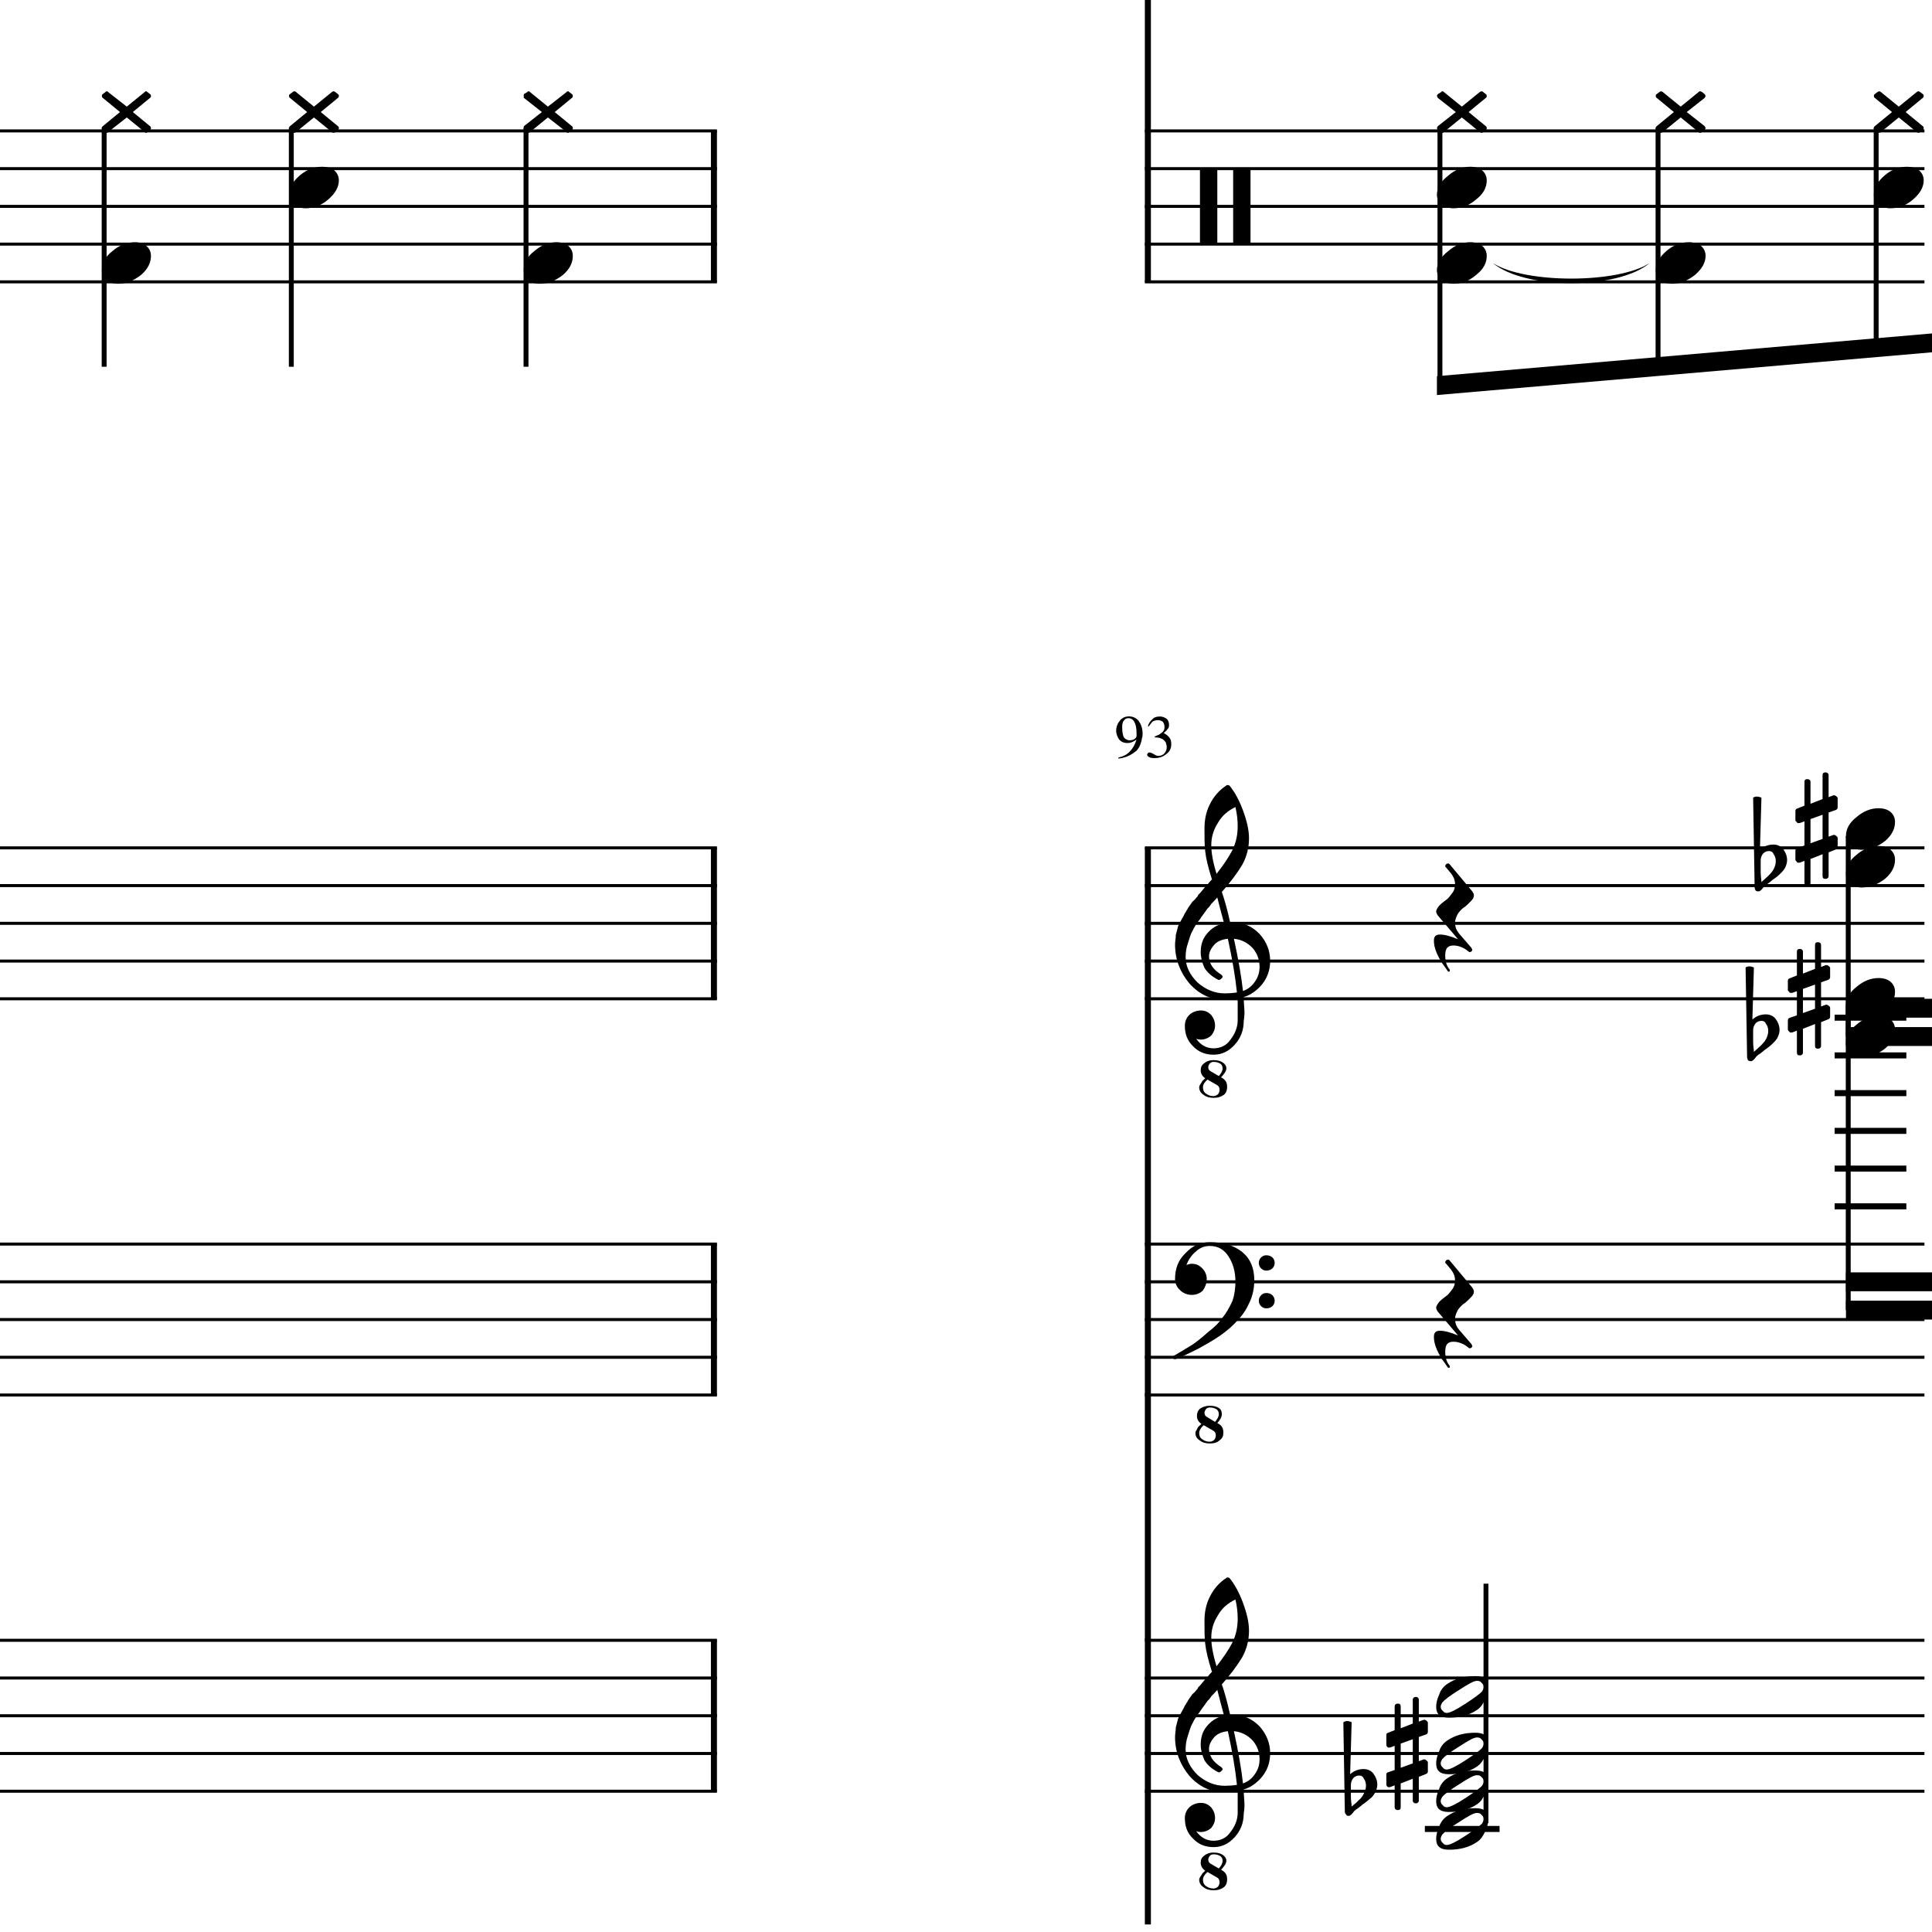 <?xml version="1.0" encoding="UTF-8" standalone="yes"?>
<svg width="256.0px" height="256.0px" xmlns="http://www.w3.org/2000/svg" xmlns:xlink="http://www.w3.org/1999/xlink" version="1.2" baseProfile="tiny">
<path d="M72.6,14.128 L75.1,12.175 C75.1,12.122 75.2,12.096 75.2,12.096 C75.3,12.096 75.4,12.122 75.4,12.175 L75.8,12.487 C75.9,12.55 75.9,12.628 75.9,12.721 C75.9,12.784 75.9,12.862 75.8,12.956 L73.5,14.846 L75.8,16.737 C75.9,16.81 75.9,16.891 75.9,16.979 C75.9,17.068 75.9,17.143 75.8,17.206 L75.4,17.518 C75.4,17.57 75.3,17.596 75.2,17.596 C75.2,17.596 75.1,17.57 75.1,17.518 L72.6,15.565 L70.2,17.518 C70.2,17.57 70.1,17.596 70.1,17.596 C70.0,17.596 69.9,17.57 69.9,17.518 L69.4,17.206 C69.4,17.143 69.4,17.065 69.4,16.971 C69.4,16.909 69.4,16.831 69.4,16.737 L71.8,14.846 L69.4,12.956 C69.4,12.883 69.4,12.802 69.4,12.714 C69.4,12.625 69.4,12.55 69.4,12.487 L69.9,12.175 C69.9,12.122 70.0,12.096 70.1,12.096 C70.1,12.096 70.2,12.122 70.2,12.175 L72.6,14.128" />
<path d="M73.7,32.096 C74.4,32.096 74.9,32.258 75.3,32.581 C75.7,32.935 75.9,33.378 75.9,33.909 C75.9,34.805 75.5,35.643 74.6,36.425 C73.6,37.206 72.6,37.596 71.5,37.596 C70.9,37.596 70.4,37.435 70.0,37.112 C69.6,36.758 69.4,36.315 69.4,35.784 C69.4,34.888 69.8,34.05 70.8,33.268 C71.7,32.487 72.7,32.096 73.7,32.096" />
<path d="M41.6,14.128 L44.0,12.175 C44.1,12.122 44.1,12.096 44.2,12.096 C44.3,12.096 44.3,12.122 44.4,12.175 L44.8,12.487 C44.9,12.55 44.9,12.628 44.9,12.721 C44.9,12.784 44.9,12.862 44.8,12.956 L42.5,14.846 L44.8,16.737 C44.9,16.81 44.9,16.891 44.9,16.979 C44.9,17.068 44.9,17.143 44.8,17.206 L44.4,17.518 C44.3,17.57 44.3,17.596 44.2,17.596 C44.1,17.596 44.1,17.57 44.0,17.518 L41.6,15.565 L39.2,17.518 C39.1,17.57 39.1,17.596 39.0,17.596 C38.9,17.596 38.9,17.57 38.8,17.518 L38.4,17.206 C38.3,17.143 38.3,17.065 38.3,16.971 C38.3,16.909 38.3,16.831 38.4,16.737 L40.7,14.846 L38.4,12.956 C38.3,12.883 38.3,12.802 38.3,12.714 C38.3,12.625 38.3,12.55 38.4,12.487 L38.8,12.175 C38.9,12.122 38.9,12.096 39.0,12.096 C39.1,12.096 39.1,12.122 39.2,12.175 L41.6,14.128" />
<path d="M42.7,22.096 C43.3,22.096 43.9,22.258 44.3,22.581 C44.7,22.935 44.9,23.378 44.9,23.909 C44.9,24.805 44.4,25.643 43.5,26.425 C42.6,27.206 41.6,27.596 40.5,27.596 C39.9,27.596 39.3,27.435 38.9,27.112 C38.5,26.758 38.3,26.315 38.3,25.784 C38.3,24.888 38.8,24.05 39.7,23.268 C40.6,22.487 41.6,22.096 42.7,22.096" />
<path d="M16.8,14.128 L19.2,12.175 C19.2,12.122 19.3,12.096 19.3,12.096 C19.4,12.096 19.5,12.122 19.5,12.175 L19.9,12.487 C20.0,12.55 20.0,12.628 20.0,12.721 C20.0,12.784 20.0,12.862 19.9,12.956 L17.6,14.846 L19.9,16.737 C20.0,16.81 20.0,16.891 20.0,16.979 C20.0,17.068 20.0,17.143 19.9,17.206 L19.5,17.518 C19.5,17.57 19.4,17.596 19.3,17.596 C19.3,17.596 19.2,17.57 19.2,17.518 L16.8,15.565 L14.3,17.518 C14.3,17.57 14.2,17.596 14.2,17.596 C14.1,17.596 14.0,17.57 14.0,17.518 L13.6,17.206 C13.5,17.143 13.5,17.065 13.5,16.971 C13.5,16.909 13.5,16.831 13.6,16.737 L15.9,14.846 L13.6,12.956 C13.5,12.883 13.5,12.802 13.5,12.714 C13.5,12.625 13.5,12.55 13.6,12.487 L14.0,12.175 C14.0,12.122 14.1,12.096 14.2,12.096 C14.2,12.096 14.3,12.122 14.3,12.175 L16.8,14.128" />
<path d="M17.9,32.096 C18.5,32.096 19.0,32.258 19.4,32.581 C19.8,32.935 20.0,33.378 20.0,33.909 C20.0,34.805 19.6,35.643 18.7,36.425 C17.7,37.206 16.7,37.596 15.7,37.596 C15.0,37.596 14.5,37.435 14.1,37.112 C13.7,36.758 13.5,36.315 13.5,35.784 C13.5,34.888 13.9,34.05 14.9,33.268 C15.8,32.487 16.8,32.096 17.9,32.096" />
<path d="M148.2,100.518 L148.2,100.362 C148.8,100.258 149.3,100.0 149.7,99.589 C150.1,99.177 150.4,98.643 150.6,97.987 C150.2,98.3 149.8,98.456 149.4,98.456 C148.9,98.456 148.6,98.305 148.3,98.003 C148.1,97.701 147.9,97.31 147.9,96.831 C147.9,96.289 148.1,95.836 148.4,95.471 C148.7,95.107 149.1,94.925 149.6,94.925 C150.1,94.925 150.6,95.136 150.9,95.557 C151.2,95.979 151.4,96.524 151.4,97.19 C151.4,97.409 151.4,97.63 151.3,97.854 C151.3,98.078 151.2,98.344 151.1,98.651 C151.0,98.958 150.8,99.232 150.6,99.471 C150.3,99.711 150.0,99.93 149.6,100.128 C149.2,100.326 148.7,100.456 148.2,100.518 M149.7,98.096 C149.8,98.096 149.9,98.083 150.0,98.057 C150.1,98.031 150.3,97.969 150.4,97.87 C150.5,97.771 150.6,97.649 150.6,97.503 L150.6,97.19 C150.6,95.836 150.2,95.159 149.5,95.159 C149.4,95.159 149.2,95.203 149.1,95.292 C149.0,95.38 148.9,95.497 148.8,95.643 C148.8,95.789 148.7,95.935 148.7,96.081 C148.7,96.227 148.7,96.383 148.7,96.55 C148.7,97.029 148.8,97.406 148.9,97.682 C149.1,97.958 149.4,98.096 149.7,98.096 M152.3,99.706 C152.5,99.706 152.6,99.781 152.9,99.932 C153.1,100.083 153.3,100.159 153.5,100.159 C153.8,100.159 154.1,100.044 154.3,99.815 C154.5,99.586 154.6,99.305 154.6,98.971 C154.6,98.763 154.5,98.581 154.5,98.425 C154.4,98.268 154.3,98.146 154.2,98.057 C154.1,97.969 154.0,97.896 153.8,97.839 C153.7,97.781 153.5,97.745 153.4,97.729 C153.3,97.714 153.1,97.706 153.0,97.706 L153.0,97.596 C153.1,97.534 153.3,97.474 153.4,97.417 C153.6,97.359 153.7,97.279 153.8,97.175 C154.0,97.07 154.1,96.943 154.2,96.792 C154.3,96.641 154.3,96.471 154.3,96.284 C154.3,96.024 154.2,95.815 154.1,95.659 C153.9,95.503 153.7,95.425 153.4,95.425 C153.2,95.425 152.9,95.492 152.7,95.628 C152.6,95.763 152.4,95.977 152.2,96.268 L152.1,96.237 C152.2,95.862 152.4,95.552 152.7,95.307 C152.9,95.063 153.2,94.94 153.7,94.94 C154.0,94.94 154.3,95.042 154.6,95.245 C154.8,95.448 154.9,95.711 154.9,96.034 C154.9,96.253 154.9,96.445 154.7,96.612 C154.6,96.779 154.4,96.956 154.2,97.143 C154.5,97.279 154.7,97.453 154.9,97.667 C155.1,97.88 155.2,98.19 155.2,98.596 C155.2,99.159 155.0,99.609 154.5,99.948 C154.1,100.287 153.6,100.456 152.9,100.456 C152.7,100.456 152.4,100.414 152.3,100.331 C152.1,100.247 152.0,100.133 152.0,99.987 C152.0,99.904 152.1,99.836 152.1,99.784 C152.2,99.732 152.2,99.706 152.3,99.706" />
<path d="M197.8,34.846 C202.0,37.604 214.4,37.604 218.6,34.846 C214.4,38.404 202.0,38.404 197.8,34.846" />
<path d="M241.3,138.581 C241.3,138.831 241.1,138.956 240.9,138.956 C240.6,138.956 240.5,138.831 240.5,138.581 L240.5,135.69 L238.9,136.315 L238.9,139.471 C238.9,139.721 238.7,139.846 238.5,139.846 C238.2,139.846 238.1,139.721 238.1,139.471 L238.1,136.565 L237.5,136.8 C237.5,136.81 237.4,136.815 237.3,136.815 C237.2,136.815 237.1,136.776 237.1,136.698 C237.0,136.62 236.9,136.529 236.9,136.425 L236.9,135.221 C236.9,135.024 237.0,134.899 237.2,134.846 L238.1,134.534 L238.1,131.331 L237.5,131.55 C237.5,131.56 237.4,131.565 237.3,131.565 C237.2,131.565 237.1,131.526 237.1,131.448 C237.0,131.37 236.9,131.279 236.9,131.175 L236.9,129.956 C236.9,129.779 237.0,129.664 237.2,129.612 L238.1,129.253 L238.1,126.112 C238.1,125.862 238.2,125.737 238.5,125.737 C238.7,125.737 238.9,125.862 238.9,126.112 L238.9,129.003 L240.5,128.378 L240.5,125.221 C240.5,124.971 240.6,124.846 240.9,124.846 C241.1,124.846 241.3,124.971 241.3,125.221 L241.3,128.128 L241.9,127.893 C241.9,127.883 242.0,127.878 242.0,127.878 C242.1,127.878 242.2,127.914 242.3,127.987 C242.4,128.07 242.5,128.164 242.5,128.268 L242.5,129.471 C242.5,129.659 242.4,129.784 242.2,129.846 L241.3,130.159 L241.3,133.362 L241.9,133.143 C241.9,133.133 242.0,133.128 242.0,133.128 C242.1,133.128 242.2,133.169 242.3,133.253 C242.4,133.326 242.5,133.414 242.5,133.518 L242.5,134.737 C242.5,134.904 242.4,135.018 242.2,135.081 L241.3,135.44 L241.3,138.581 M240.5,130.456 L238.9,131.034 L238.9,134.237 L240.5,133.659 L240.5,130.456" />
<path d="M232.3,136.518 L232.3,138.065 C232.3,138.617 232.4,139.055 232.4,139.378 C232.8,139.013 233.1,138.742 233.3,138.565 C233.5,138.357 233.8,138.068 234.0,137.698 C234.2,137.328 234.3,136.961 234.3,136.596 C234.3,136.232 234.2,135.919 234.0,135.659 C233.9,135.399 233.7,135.268 233.4,135.268 C233.1,135.268 232.8,135.388 232.6,135.628 C232.4,135.888 232.3,136.185 232.3,136.518 M231.5,140.096 L231.3,128.206 C231.4,128.102 231.6,128.05 231.8,128.05 C232.0,128.05 232.2,128.102 232.4,128.206 L232.2,135.096 C232.7,134.638 233.3,134.409 234.0,134.409 C234.5,134.409 235.0,134.617 235.3,135.034 C235.6,135.451 235.8,135.93 235.8,136.471 C235.8,136.805 235.7,137.164 235.5,137.55 C235.3,137.893 235.0,138.164 234.8,138.362 C234.7,138.466 234.4,138.727 233.8,139.143 C233.7,139.258 233.5,139.393 233.3,139.55 C233.1,139.706 232.9,139.805 232.9,139.846 C232.8,139.899 232.7,140.003 232.6,140.159 C232.5,140.294 232.4,140.404 232.3,140.487 C232.2,140.57 232.1,140.612 232.0,140.612 C231.8,140.612 231.7,140.565 231.6,140.471 C231.6,140.378 231.5,140.253 231.5,140.096" />
<path d="M242.3,116.081 C242.3,116.331 242.1,116.456 241.9,116.456 C241.6,116.456 241.5,116.331 241.5,116.081 L241.5,113.19 L239.9,113.815 L239.9,116.971 C239.9,117.221 239.7,117.346 239.5,117.346 C239.2,117.346 239.1,117.221 239.1,116.971 L239.1,114.065 L238.5,114.3 C238.5,114.31 238.4,114.315 238.3,114.315 C238.2,114.315 238.1,114.276 238.1,114.198 C238.0,114.12 237.9,114.029 237.9,113.925 L237.9,112.721 C237.9,112.524 238.0,112.399 238.2,112.346 L239.1,112.034 L239.1,108.831 L238.5,109.05 C238.5,109.06 238.4,109.065 238.3,109.065 C238.2,109.065 238.1,109.026 238.1,108.948 C238.0,108.87 237.9,108.779 237.9,108.675 L237.9,107.456 C237.9,107.279 238.0,107.164 238.2,107.112 L239.1,106.753 L239.1,103.612 C239.1,103.362 239.2,103.237 239.5,103.237 C239.7,103.237 239.9,103.362 239.9,103.612 L239.9,106.503 L241.5,105.878 L241.5,102.721 C241.5,102.471 241.6,102.346 241.9,102.346 C242.1,102.346 242.3,102.471 242.3,102.721 L242.3,105.628 L242.9,105.393 C242.9,105.383 243.0,105.378 243.0,105.378 C243.1,105.378 243.2,105.414 243.3,105.487 C243.4,105.57 243.5,105.664 243.5,105.768 L243.5,106.971 C243.5,107.159 243.4,107.284 243.2,107.346 L242.3,107.659 L242.3,110.862 L242.9,110.643 C242.9,110.633 243.0,110.628 243.0,110.628 C243.1,110.628 243.2,110.669 243.3,110.753 C243.4,110.826 243.5,110.914 243.5,111.018 L243.5,112.237 C243.5,112.404 243.4,112.518 243.2,112.581 L242.3,112.94 L242.3,116.081 M241.5,107.956 L239.9,108.534 L239.9,111.737 L241.5,111.159 L241.5,107.956" />
<path d="M233.3,114.018 L233.3,115.565 C233.3,116.117 233.4,116.555 233.4,116.878 C233.8,116.513 234.1,116.242 234.3,116.065 C234.5,115.857 234.8,115.568 235.0,115.198 C235.2,114.828 235.3,114.461 235.3,114.096 C235.3,113.732 235.2,113.419 235.0,113.159 C234.9,112.899 234.7,112.768 234.4,112.768 C234.1,112.768 233.8,112.888 233.6,113.128 C233.4,113.388 233.3,113.685 233.3,114.018 M232.5,117.596 L232.3,105.706 C232.4,105.602 232.6,105.55 232.8,105.55 C233.0,105.55 233.2,105.602 233.4,105.706 L233.2,112.596 C233.7,112.138 234.3,111.909 235.0,111.909 C235.5,111.909 236.0,112.117 236.3,112.534 C236.6,112.951 236.8,113.43 236.8,113.971 C236.8,114.305 236.7,114.664 236.5,115.05 C236.3,115.393 236.0,115.664 235.8,115.862 C235.7,115.966 235.4,116.227 234.8,116.643 C234.7,116.758 234.5,116.893 234.3,117.05 C234.1,117.206 233.9,117.305 233.9,117.346 C233.8,117.399 233.7,117.503 233.6,117.659 C233.5,117.794 233.4,117.904 233.3,117.987 C233.2,118.07 233.1,118.112 233.0,118.112 C232.8,118.112 232.7,118.065 232.6,117.971 C232.6,117.878 232.5,117.753 232.5,117.596" />
<path d="M188.0,238.581 C188.0,238.831 187.8,238.956 187.6,238.956 C187.4,238.956 187.2,238.831 187.2,238.581 L187.2,235.69 L185.6,236.315 L185.6,239.471 C185.6,239.721 185.5,239.846 185.2,239.846 C185.0,239.846 184.8,239.721 184.8,239.471 L184.8,236.565 L184.2,236.8 C184.2,236.81 184.1,236.815 184.0,236.815 C183.9,236.815 183.9,236.776 183.8,236.698 C183.7,236.62 183.7,236.529 183.7,236.425 L183.7,235.221 C183.7,235.024 183.7,234.899 183.9,234.846 L184.8,234.534 L184.8,231.331 L184.2,231.55 C184.2,231.56 184.1,231.565 184.0,231.565 C183.9,231.565 183.9,231.526 183.8,231.448 C183.7,231.37 183.7,231.279 183.7,231.175 L183.7,229.956 C183.7,229.779 183.7,229.664 183.9,229.612 L184.8,229.253 L184.8,226.112 C184.8,225.862 185.0,225.737 185.2,225.737 C185.5,225.737 185.6,225.862 185.6,226.112 L185.6,229.003 L187.2,228.378 L187.2,225.221 C187.2,224.971 187.4,224.846 187.6,224.846 C187.8,224.846 188.0,224.971 188.0,225.221 L188.0,228.128 L188.6,227.893 C188.6,227.883 188.7,227.878 188.8,227.878 C188.8,227.878 188.9,227.914 189.0,227.987 C189.1,228.07 189.2,228.164 189.2,228.268 L189.2,229.471 C189.2,229.659 189.1,229.784 188.9,229.846 L188.0,230.159 L188.0,233.362 L188.6,233.143 C188.6,233.133 188.7,233.128 188.8,233.128 C188.8,233.128 188.9,233.169 189.0,233.253 C189.1,233.326 189.2,233.414 189.2,233.518 L189.2,234.737 C189.2,234.904 189.1,235.018 188.9,235.081 L188.0,235.44 L188.0,238.581 M187.2,230.456 L185.6,231.034 L185.6,234.237 L187.2,233.659 L187.2,230.456" />
<path d="M179.0,236.518 L179.0,238.065 C179.0,238.617 179.1,239.055 179.1,239.378 C179.5,239.013 179.9,238.742 180.0,238.565 C180.3,238.357 180.5,238.068 180.7,237.698 C180.9,237.328 181.0,236.961 181.0,236.596 C181.0,236.232 180.9,235.919 180.7,235.659 C180.6,235.399 180.4,235.268 180.1,235.268 C179.8,235.268 179.5,235.388 179.3,235.628 C179.1,235.888 179.0,236.185 179.0,236.518 M178.2,240.096 L178.0,228.206 C178.2,228.102 178.3,228.05 178.5,228.05 C178.7,228.05 178.9,228.102 179.1,228.206 L178.9,235.096 C179.4,234.638 180.0,234.409 180.7,234.409 C181.2,234.409 181.7,234.617 182.0,235.034 C182.3,235.451 182.5,235.93 182.5,236.471 C182.5,236.805 182.4,237.164 182.2,237.55 C182.0,237.893 181.8,238.164 181.5,238.362 C181.4,238.466 181.1,238.727 180.5,239.143 C180.4,239.258 180.2,239.393 180.0,239.55 C179.8,239.706 179.6,239.805 179.6,239.846 C179.5,239.899 179.4,240.003 179.3,240.159 C179.2,240.294 179.1,240.404 179.0,240.487 C178.9,240.57 178.8,240.612 178.7,240.612 C178.5,240.612 178.4,240.565 178.4,240.471 C178.3,240.378 178.2,240.253 178.2,240.096" />
<path d="M248.9,129.596 C249.6,129.596 250.1,129.758 250.5,130.081 C250.9,130.435 251.1,130.878 251.1,131.409 C251.1,132.305 250.7,133.143 249.8,133.925 C248.8,134.706 247.8,135.096 246.7,135.096 C246.1,135.096 245.6,134.935 245.2,134.612 C244.8,134.258 244.6,133.815 244.6,133.284 C244.6,132.388 245.0,131.55 246.0,130.768 C246.9,129.987 247.9,129.596 248.9,129.596" />
<path d="M248.9,134.596 C249.6,134.596 250.1,134.758 250.5,135.081 C250.9,135.435 251.1,135.878 251.1,136.409 C251.1,137.305 250.7,138.143 249.8,138.925 C248.8,139.706 247.8,140.096 246.7,140.096 C246.1,140.096 245.6,139.935 245.2,139.612 C244.8,139.258 244.6,138.815 244.6,138.284 C244.6,137.388 245.0,136.55 246.0,135.768 C246.9,134.987 247.9,134.596 248.9,134.596" />
<path d="M248.9,107.096 C249.6,107.096 250.1,107.258 250.5,107.581 C250.9,107.935 251.1,108.378 251.1,108.909 C251.1,109.805 250.7,110.643 249.8,111.425 C248.8,112.206 247.8,112.596 246.7,112.596 C246.1,112.596 245.6,112.435 245.2,112.112 C244.8,111.758 244.6,111.315 244.6,110.784 C244.6,109.888 245.0,109.05 246.0,108.268 C246.9,107.487 247.9,107.096 248.9,107.096" />
<path d="M248.9,112.096 C249.6,112.096 250.1,112.258 250.5,112.581 C250.9,112.935 251.1,113.378 251.1,113.909 C251.1,114.805 250.7,115.643 249.8,116.425 C248.8,117.206 247.8,117.596 246.7,117.596 C246.1,117.596 245.6,117.435 245.2,117.112 C244.8,116.758 244.6,116.315 244.6,115.784 C244.6,114.888 245.0,114.05 246.0,113.268 C246.9,112.487 247.9,112.096 248.9,112.096" />
<path d="M196.6,223.534 C196.6,223.315 196.5,223.128 196.3,222.971 C196.2,222.805 196.0,222.721 195.7,222.721 C195.3,222.721 194.6,223.112 193.4,223.893 C192.1,224.685 191.4,225.253 191.1,225.596 C191.0,225.774 190.9,225.961 190.9,226.159 C190.9,226.378 191.0,226.565 191.2,226.721 C191.3,226.888 191.5,226.971 191.7,226.971 C192.1,226.971 192.9,226.581 194.1,225.8 C195.3,225.018 196.1,224.451 196.4,224.096 C196.5,223.93 196.6,223.742 196.6,223.534 M195.5,222.096 C196.7,222.096 197.2,222.576 197.2,223.534 C197.2,224.003 197.1,224.55 196.8,225.175 C196.5,225.789 196.2,226.258 195.7,226.581 C194.7,227.258 193.5,227.596 192.0,227.596 C190.8,227.596 190.3,227.117 190.3,226.159 C190.3,225.732 190.4,225.19 190.7,224.534 C190.9,223.909 191.3,223.435 191.8,223.112 C192.8,222.435 194.0,222.096 195.5,222.096" />
<path d="M196.6,231.034 C196.6,230.815 196.5,230.628 196.3,230.471 C196.2,230.305 196.0,230.221 195.7,230.221 C195.3,230.221 194.6,230.612 193.4,231.393 C192.1,232.185 191.4,232.753 191.1,233.096 C191.0,233.274 190.9,233.461 190.9,233.659 C190.9,233.878 191.0,234.065 191.2,234.221 C191.3,234.388 191.5,234.471 191.7,234.471 C192.1,234.471 192.9,234.081 194.1,233.3 C195.3,232.518 196.1,231.951 196.4,231.596 C196.5,231.43 196.6,231.242 196.6,231.034 M195.5,229.596 C196.7,229.596 197.2,230.076 197.2,231.034 C197.2,231.503 197.1,232.05 196.8,232.675 C196.5,233.289 196.2,233.758 195.7,234.081 C194.7,234.758 193.5,235.096 192.0,235.096 C190.8,235.096 190.3,234.617 190.3,233.659 C190.3,233.232 190.4,232.69 190.7,232.034 C190.9,231.409 191.3,230.935 191.8,230.612 C192.8,229.935 194.0,229.596 195.5,229.596" />
<path d="M196.6,236.034 C196.6,235.815 196.5,235.628 196.3,235.471 C196.2,235.305 196.0,235.221 195.7,235.221 C195.3,235.221 194.6,235.612 193.4,236.393 C192.1,237.185 191.4,237.753 191.1,238.096 C191.0,238.274 190.9,238.461 190.9,238.659 C190.9,238.878 191.0,239.065 191.2,239.221 C191.3,239.388 191.5,239.471 191.7,239.471 C192.1,239.471 192.9,239.081 194.1,238.3 C195.3,237.518 196.1,236.951 196.4,236.596 C196.5,236.43 196.6,236.242 196.6,236.034 M195.5,234.596 C196.7,234.596 197.2,235.076 197.2,236.034 C197.2,236.503 197.1,237.05 196.8,237.675 C196.5,238.289 196.2,238.758 195.7,239.081 C194.7,239.758 193.5,240.096 192.0,240.096 C190.8,240.096 190.3,239.617 190.3,238.659 C190.3,238.232 190.4,237.69 190.7,237.034 C190.9,236.409 191.3,235.935 191.8,235.612 C192.8,234.935 194.0,234.596 195.5,234.596" />
<path d="M196.6,241.034 C196.6,240.815 196.5,240.628 196.3,240.471 C196.2,240.305 196.0,240.221 195.7,240.221 C195.3,240.221 194.6,240.612 193.4,241.393 C192.1,242.185 191.4,242.753 191.1,243.096 C191.0,243.274 190.9,243.461 190.9,243.659 C190.9,243.878 191.0,244.065 191.2,244.221 C191.3,244.388 191.5,244.471 191.7,244.471 C192.1,244.471 192.9,244.081 194.1,243.3 C195.3,242.518 196.1,241.951 196.4,241.596 C196.5,241.43 196.6,241.242 196.6,241.034 M195.5,239.596 C196.7,239.596 197.2,240.076 197.2,241.034 C197.2,241.503 197.1,242.05 196.8,242.675 C196.5,243.289 196.2,243.758 195.7,244.081 C194.7,244.758 193.5,245.096 192.0,245.096 C190.8,245.096 190.3,244.617 190.3,243.659 C190.3,243.232 190.4,242.69 190.7,242.034 C190.9,241.409 191.3,240.935 191.8,240.612 C192.8,239.935 194.0,239.596 195.5,239.596" />
<path d="M251.6,14.128 L254.0,12.175 C254.1,12.122 254.1,12.096 254.2,12.096 C254.3,12.096 254.3,12.122 254.4,12.175 L254.8,12.487 C254.9,12.55 254.9,12.628 254.9,12.721 C254.9,12.784 254.9,12.862 254.8,12.956 L252.5,14.846 L254.8,16.737 C254.9,16.81 254.9,16.891 254.9,16.979 C254.9,17.068 254.9,17.143 254.8,17.206 L254.4,17.518 C254.3,17.57 254.3,17.596 254.2,17.596 C254.1,17.596 254.1,17.57 254.0,17.518 L251.6,15.565 L249.2,17.518 C249.1,17.57 249.1,17.596 249.0,17.596 C249.0,17.596 248.9,17.57 248.8,17.518 L248.4,17.206 C248.3,17.143 248.3,17.065 248.3,16.971 C248.3,16.909 248.3,16.831 248.4,16.737 L250.7,14.846 L248.4,12.956 C248.3,12.883 248.3,12.802 248.3,12.714 C248.3,12.625 248.3,12.55 248.4,12.487 L248.8,12.175 C248.9,12.122 249.0,12.096 249.0,12.096 C249.1,12.096 249.1,12.122 249.2,12.175 L251.6,14.128" />
<path d="M252.7,22.096 C253.3,22.096 253.9,22.258 254.3,22.581 C254.7,22.935 254.9,23.378 254.9,23.909 C254.9,24.805 254.4,25.643 253.5,26.425 C252.6,27.206 251.6,27.596 250.5,27.596 C249.9,27.596 249.4,27.435 248.9,27.112 C248.5,26.758 248.3,26.315 248.3,25.784 C248.3,24.888 248.8,24.05 249.7,23.268 C250.6,22.487 251.6,22.096 252.7,22.096" />
<path d="M222.7,14.128 L225.1,12.175 C225.1,12.122 225.2,12.096 225.3,12.096 C225.3,12.096 225.4,12.122 225.5,12.175 L225.9,12.487 C225.9,12.55 226.0,12.628 226.0,12.721 C226.0,12.784 225.9,12.862 225.9,12.956 L223.5,14.846 L225.9,16.737 C225.9,16.81 226.0,16.891 226.0,16.979 C226.0,17.068 225.9,17.143 225.9,17.206 L225.5,17.518 C225.4,17.57 225.3,17.596 225.3,17.596 C225.2,17.596 225.1,17.57 225.1,17.518 L222.7,15.565 L220.3,17.518 C220.2,17.57 220.1,17.596 220.1,17.596 C220.0,17.596 220.0,17.57 219.9,17.518 L219.5,17.206 C219.4,17.143 219.4,17.065 219.4,16.971 C219.4,16.909 219.4,16.831 219.5,16.737 L221.8,14.846 L219.5,12.956 C219.4,12.883 219.4,12.802 219.4,12.714 C219.4,12.625 219.4,12.55 219.5,12.487 L219.9,12.175 C220.0,12.122 220.0,12.096 220.1,12.096 C220.1,12.096 220.2,12.122 220.3,12.175 L222.7,14.128" />
<path d="M223.8,32.096 C224.4,32.096 224.9,32.258 225.4,32.581 C225.8,32.935 226.0,33.378 226.0,33.909 C226.0,34.805 225.5,35.643 224.6,36.425 C223.6,37.206 222.6,37.596 221.6,37.596 C220.9,37.596 220.4,37.435 220.0,37.112 C219.6,36.758 219.4,36.315 219.4,35.784 C219.4,34.888 219.9,34.05 220.8,33.268 C221.7,32.487 222.7,32.096 223.8,32.096" />
<path d="M193.7,14.128 L196.1,12.175 C196.2,12.122 196.3,12.096 196.3,12.096 C196.4,12.096 196.5,12.122 196.5,12.175 L196.9,12.487 C197.0,12.55 197.0,12.628 197.0,12.721 C197.0,12.784 197.0,12.862 196.9,12.956 L194.6,14.846 L196.9,16.737 C197.0,16.81 197.0,16.891 197.0,16.979 C197.0,17.068 197.0,17.143 196.9,17.206 L196.5,17.518 C196.5,17.57 196.4,17.596 196.3,17.596 C196.3,17.596 196.2,17.57 196.1,17.518 L193.7,15.565 L191.3,17.518 C191.3,17.57 191.2,17.596 191.1,17.596 C191.1,17.596 191.0,17.57 191.0,17.518 L190.5,17.206 C190.5,17.143 190.4,17.065 190.4,16.971 C190.4,16.909 190.5,16.831 190.5,16.737 L192.9,14.846 L190.5,12.956 C190.5,12.883 190.4,12.802 190.4,12.714 C190.4,12.625 190.5,12.55 190.5,12.487 L191.0,12.175 C191.0,12.122 191.1,12.096 191.1,12.096 C191.2,12.096 191.3,12.122 191.3,12.175 L193.7,14.128" />
<path d="M194.8,22.096 C195.5,22.096 196.0,22.258 196.4,22.581 C196.8,22.935 197.0,23.378 197.0,23.909 C197.0,24.805 196.6,25.643 195.6,26.425 C194.7,27.206 193.7,27.596 192.6,27.596 C192.0,27.596 191.5,27.435 191.1,27.112 C190.6,26.758 190.4,26.315 190.4,25.784 C190.4,24.888 190.9,24.05 191.9,23.268 C192.8,22.487 193.8,22.096 194.8,22.096" />
<path d="M194.8,32.096 C195.5,32.096 196.0,32.258 196.4,32.581 C196.8,32.935 197.0,33.378 197.0,33.909 C197.0,34.805 196.6,35.643 195.6,36.425 C194.7,37.206 193.7,37.596 192.6,37.596 C192.0,37.596 191.5,37.435 191.1,37.112 C190.6,36.758 190.4,36.315 190.4,35.784 C190.4,34.888 190.9,34.05 191.9,33.268 C192.8,32.487 193.8,32.096 194.8,32.096" />
<path d="M163.0,227.221 C163.0,227.221 163.1,227.221 163.2,227.221 C163.2,227.211 163.2,227.206 163.3,227.206 C164.7,227.206 165.9,227.721 166.9,228.753 C167.8,229.763 168.3,230.945 168.3,232.3 C168.3,233.987 167.6,235.357 166.2,236.409 C165.8,236.701 165.4,236.935 164.8,237.112 C164.8,237.956 164.9,238.638 164.9,239.159 C164.9,239.263 164.9,239.643 164.8,240.3 C164.8,241.508 164.4,242.555 163.6,243.44 C162.8,244.315 161.9,244.753 160.8,244.753 C159.7,244.753 158.8,244.383 158.1,243.643 C157.3,242.883 157.0,241.971 157.0,240.909 C157.0,240.346 157.2,239.867 157.6,239.471 C158.0,239.086 158.6,238.893 159.1,238.893 C159.7,238.893 160.1,239.096 160.5,239.503 C160.8,239.878 161.0,240.346 161.0,240.909 C161.0,241.409 160.8,241.841 160.5,242.206 C160.1,242.57 159.6,242.753 159.1,242.753 C158.9,242.753 158.7,242.716 158.5,242.643 C159.1,243.487 159.9,243.909 160.8,243.909 C161.7,243.909 162.5,243.544 163.0,242.815 C163.6,242.065 164.0,241.185 164.0,240.175 C164.0,239.55 164.0,239.195 164.0,239.112 C164.0,238.383 164.0,237.784 164.0,237.315 C163.3,237.419 162.7,237.471 162.2,237.471 C160.4,237.471 158.9,236.753 157.6,235.315 C156.4,233.867 155.7,232.149 155.7,230.159 C155.7,229.742 155.8,229.32 155.8,228.893 C155.9,228.539 156.0,228.154 156.1,227.737 C156.2,227.497 156.4,227.117 156.7,226.596 C156.8,226.44 156.9,226.245 157.0,226.011 C157.2,225.776 157.2,225.622 157.3,225.55 C157.4,225.289 157.7,224.935 158.0,224.487 C158.1,224.372 158.3,224.245 158.4,224.104 C158.5,223.964 158.6,223.846 158.7,223.753 C158.7,223.659 158.8,223.586 158.8,223.534 C158.9,223.482 159.2,223.138 159.7,222.503 C159.8,222.367 160.0,222.227 160.1,222.081 C160.2,221.935 160.3,221.818 160.4,221.729 C160.5,221.641 160.5,221.581 160.6,221.55 C160.1,219.997 159.8,218.758 159.7,217.831 C159.6,217.091 159.6,216.076 159.6,214.784 C159.6,213.649 159.8,212.586 160.3,211.596 C160.8,210.576 161.5,209.737 162.5,209.081 C162.5,209.039 162.6,209.018 162.7,209.018 C162.7,209.018 162.8,209.039 162.9,209.081 C163.6,209.925 164.2,211.024 164.7,212.378 C165.2,213.732 165.5,214.966 165.5,216.081 C165.5,217.331 165.2,218.503 164.6,219.596 C163.9,220.753 163.0,221.951 161.9,223.19 C162.2,224.044 162.6,225.388 163.0,227.221 M164.7,236.315 C165.4,236.065 165.9,235.643 166.3,235.05 C166.7,234.477 166.9,233.831 166.9,233.112 C166.9,232.185 166.6,231.362 166.0,230.643 C165.3,229.904 164.5,229.487 163.5,229.393 C164.1,232.143 164.5,234.451 164.7,236.315 M157.1,231.8 C157.1,233.091 157.7,234.227 158.7,235.206 C159.8,236.154 161.0,236.628 162.3,236.628 C162.8,236.628 163.4,236.586 163.9,236.503 C163.7,234.524 163.3,232.154 162.7,229.393 C161.9,229.477 161.3,229.737 160.9,230.175 C160.5,230.633 160.2,231.149 160.2,231.721 C160.2,232.711 160.8,233.513 161.8,234.128 C161.9,234.221 162.0,234.32 162.0,234.425 C162.0,234.529 161.9,234.622 161.8,234.706 C161.7,234.8 161.6,234.846 161.5,234.846 C161.5,234.846 161.5,234.836 161.4,234.815 C160.6,234.409 160.0,233.888 159.6,233.253 C159.3,232.565 159.1,231.878 159.1,231.19 C159.1,230.294 159.3,229.482 159.9,228.753 C160.5,228.024 161.2,227.555 162.2,227.346 C161.8,225.888 161.5,224.747 161.3,223.925 C161.1,224.164 160.8,224.448 160.5,224.776 C160.3,225.104 160.1,225.305 160.0,225.378 C159.6,225.982 159.2,226.456 159.0,226.8 C158.5,227.414 158.2,227.94 158.0,228.378 C157.7,228.878 157.6,229.419 157.4,230.003 C157.2,230.565 157.1,231.164 157.1,231.8 M163.7,211.94 C162.7,212.419 161.9,213.107 161.4,214.003 C160.8,214.93 160.5,215.925 160.5,216.987 C160.5,217.925 160.7,219.19 161.2,220.784 C162.1,219.649 162.8,218.602 163.3,217.643 C163.8,216.622 164.0,215.56 164.0,214.456 C164.0,213.622 163.9,212.784 163.7,211.94 M161.5,247.581 C161.8,247.247 162.0,246.909 162.0,246.565 C162.0,246.294 161.9,246.086 161.7,245.94 C161.4,245.784 161.2,245.706 160.8,245.706 C160.6,245.706 160.4,245.779 160.3,245.925 C160.2,246.05 160.1,246.211 160.1,246.409 C160.1,246.649 160.2,246.826 160.4,246.94 L161.5,247.581 M161.8,247.753 C162.4,248.055 162.6,248.461 162.6,248.971 L162.6,249.034 C162.6,249.43 162.5,249.768 162.2,250.05 C161.8,250.331 161.4,250.471 160.8,250.471 C160.3,250.471 159.8,250.341 159.5,250.081 C159.1,249.831 158.9,249.492 158.9,249.065 C158.9,248.899 159.0,248.742 159.1,248.596 C159.2,248.43 159.3,248.315 159.3,248.253 L159.7,247.878 C159.3,247.607 159.1,247.247 159.1,246.8 C159.1,246.445 159.2,246.133 159.6,245.862 C159.9,245.602 160.3,245.471 160.8,245.471 C161.3,245.471 161.7,245.57 162.0,245.768 C162.3,245.966 162.5,246.232 162.5,246.565 C162.5,246.919 162.2,247.315 161.8,247.753 M160.0,248.05 C159.6,248.393 159.4,248.732 159.4,249.065 C159.4,249.419 159.5,249.701 159.8,249.909 C160.1,250.128 160.4,250.237 160.8,250.237 C161.0,250.237 161.2,250.154 161.4,249.987 C161.5,249.831 161.6,249.643 161.6,249.425 C161.6,249.133 161.5,248.925 161.3,248.8 L160.0,248.05" />
<path d="M161.0,188.409 C161.3,188.044 161.5,187.706 161.5,187.393 C161.5,187.102 161.4,186.883 161.2,186.737 C160.9,186.581 160.7,186.503 160.3,186.503 C160.1,186.503 159.9,186.576 159.8,186.721 C159.7,186.857 159.6,187.018 159.6,187.206 C159.6,187.445 159.7,187.622 159.9,187.737 L161.0,188.409 M161.3,188.565 C161.9,188.857 162.1,189.263 162.1,189.784 C162.1,189.784 162.1,189.805 162.1,189.846 C162.1,190.242 162.0,190.576 161.6,190.846 C161.3,191.128 160.9,191.268 160.3,191.268 C159.8,191.268 159.3,191.138 159.0,190.878 C158.6,190.638 158.4,190.31 158.4,189.893 C158.4,189.706 158.5,189.539 158.6,189.393 C158.7,189.227 158.7,189.112 158.8,189.05 C158.8,189.05 158.9,188.925 159.2,188.675 C158.8,188.404 158.6,188.055 158.6,187.628 C158.6,187.263 158.7,186.94 159.0,186.659 C159.4,186.399 159.8,186.268 160.3,186.268 C160.8,186.268 161.2,186.367 161.5,186.565 C161.8,186.763 161.9,187.039 161.9,187.393 C161.9,187.727 161.7,188.117 161.3,188.565 M159.5,188.846 C159.1,189.19 158.9,189.539 158.9,189.893 C158.9,190.227 159.0,190.497 159.3,190.706 C159.6,190.925 159.9,191.034 160.3,191.034 C160.5,191.034 160.7,190.951 160.9,190.784 C161.0,190.628 161.1,190.435 161.1,190.206 C161.1,189.925 161.0,189.721 160.8,189.596 L159.5,188.846 M167.1,168.065 C166.9,167.867 166.8,167.625 166.8,167.339 C166.8,167.052 166.9,166.813 167.1,166.62 C167.3,166.427 167.5,166.331 167.8,166.331 C168.1,166.331 168.4,166.427 168.6,166.62 C168.8,166.813 168.9,167.052 168.9,167.339 C168.9,167.625 168.8,167.867 168.6,168.065 C168.4,168.263 168.1,168.362 167.8,168.362 C167.5,168.362 167.3,168.263 167.1,168.065 M167.1,173.073 C166.9,172.88 166.8,172.641 166.8,172.354 C166.8,172.068 166.9,171.826 167.1,171.628 C167.3,171.43 167.5,171.331 167.8,171.331 C168.1,171.331 168.4,171.43 168.6,171.628 C168.8,171.826 168.9,172.068 168.9,172.354 C168.9,172.641 168.8,172.88 168.6,173.073 C168.4,173.266 168.1,173.362 167.8,173.362 C167.5,173.362 167.3,173.266 167.1,173.073 M160.3,164.596 C162.1,164.596 163.5,165.029 164.6,165.893 C165.7,166.81 166.2,168.05 166.2,169.612 C166.2,170.664 166.0,171.628 165.6,172.503 C165.2,173.419 164.7,174.227 164.0,174.925 C163.4,175.643 162.6,176.32 161.7,176.956 C160.8,177.581 159.8,178.143 158.9,178.643 C157.0,179.612 155.9,180.096 155.7,180.096 C155.5,180.096 155.4,180.013 155.4,179.846 C155.4,179.784 155.5,179.727 155.5,179.675 C156.2,179.279 157.0,178.779 158.0,178.175 C158.6,177.768 159.3,177.206 160.1,176.487 C161.0,175.81 161.6,175.175 162.0,174.581 C162.5,173.987 162.9,173.258 163.3,172.393 C163.6,171.518 163.7,170.654 163.7,169.8 C163.7,168.539 163.4,167.44 162.8,166.503 C162.2,165.565 161.4,165.096 160.3,165.096 C159.6,165.096 159.0,165.331 158.5,165.8 C157.9,166.279 157.5,166.883 157.2,167.612 C157.5,167.508 157.7,167.456 157.9,167.456 C158.5,167.456 158.9,167.654 159.3,168.05 C159.7,168.466 159.9,168.94 159.9,169.471 C159.9,170.034 159.7,170.539 159.4,170.987 C159.0,171.383 158.5,171.581 157.9,171.581 C157.4,171.581 156.8,171.383 156.4,170.987 C155.9,170.539 155.7,170.034 155.7,169.471 C155.7,168.128 156.1,166.982 157.1,166.034 C158.0,165.076 159.0,164.596 160.3,164.596" />
<path d="M163.0,122.221 C163.0,122.221 163.1,122.221 163.2,122.221 C163.2,122.211 163.2,122.206 163.3,122.206 C164.7,122.206 165.9,122.721 166.9,123.753 C167.8,124.763 168.3,125.945 168.3,127.3 C168.3,128.987 167.6,130.357 166.2,131.409 C165.8,131.701 165.4,131.935 164.8,132.112 C164.8,132.956 164.9,133.638 164.9,134.159 C164.9,134.263 164.9,134.643 164.8,135.3 C164.8,136.508 164.4,137.555 163.6,138.44 C162.8,139.315 161.9,139.753 160.8,139.753 C159.7,139.753 158.8,139.383 158.1,138.643 C157.3,137.883 157.0,136.971 157.0,135.909 C157.0,135.346 157.2,134.867 157.6,134.471 C158.0,134.086 158.6,133.893 159.1,133.893 C159.7,133.893 160.1,134.096 160.5,134.503 C160.8,134.878 161.0,135.346 161.0,135.909 C161.0,136.409 160.8,136.841 160.5,137.206 C160.1,137.57 159.6,137.753 159.1,137.753 C158.9,137.753 158.7,137.716 158.5,137.643 C159.1,138.487 159.9,138.909 160.8,138.909 C161.7,138.909 162.5,138.544 163.0,137.815 C163.6,137.065 164.0,136.185 164.0,135.175 C164.0,134.55 164.0,134.195 164.0,134.112 C164.0,133.383 164.0,132.784 164.0,132.315 C163.3,132.419 162.7,132.471 162.2,132.471 C160.4,132.471 158.9,131.753 157.6,130.315 C156.4,128.867 155.7,127.149 155.7,125.159 C155.7,124.742 155.8,124.32 155.8,123.893 C155.9,123.539 156.0,123.154 156.1,122.737 C156.2,122.497 156.4,122.117 156.7,121.596 C156.8,121.44 156.9,121.245 157.0,121.011 C157.2,120.776 157.2,120.622 157.3,120.55 C157.4,120.289 157.7,119.935 158.0,119.487 C158.1,119.372 158.3,119.245 158.4,119.104 C158.5,118.964 158.6,118.846 158.7,118.753 C158.7,118.659 158.8,118.586 158.8,118.534 C158.9,118.482 159.2,118.138 159.7,117.503 C159.8,117.367 160.0,117.227 160.1,117.081 C160.2,116.935 160.3,116.818 160.4,116.729 C160.5,116.641 160.5,116.581 160.6,116.55 C160.1,114.997 159.8,113.758 159.7,112.831 C159.6,112.091 159.6,111.076 159.6,109.784 C159.6,108.649 159.8,107.586 160.3,106.596 C160.8,105.576 161.5,104.737 162.5,104.081 C162.5,104.039 162.6,104.018 162.7,104.018 C162.7,104.018 162.8,104.039 162.9,104.081 C163.6,104.925 164.2,106.024 164.7,107.378 C165.2,108.732 165.5,109.966 165.5,111.081 C165.5,112.331 165.2,113.503 164.6,114.596 C163.9,115.753 163.0,116.951 161.9,118.19 C162.2,119.044 162.6,120.388 163.0,122.221 M164.7,131.315 C165.4,131.065 165.9,130.643 166.3,130.05 C166.7,129.477 166.9,128.831 166.9,128.112 C166.9,127.185 166.6,126.362 166.0,125.643 C165.3,124.904 164.5,124.487 163.5,124.393 C164.1,127.143 164.5,129.451 164.7,131.315 M157.1,126.8 C157.1,128.091 157.7,129.227 158.7,130.206 C159.8,131.154 161.0,131.628 162.3,131.628 C162.8,131.628 163.4,131.586 163.9,131.503 C163.7,129.524 163.3,127.154 162.7,124.393 C161.9,124.477 161.3,124.737 160.9,125.175 C160.5,125.633 160.2,126.149 160.2,126.721 C160.2,127.711 160.8,128.513 161.8,129.128 C161.9,129.221 162.0,129.32 162.0,129.425 C162.0,129.529 161.9,129.622 161.8,129.706 C161.7,129.8 161.6,129.846 161.5,129.846 C161.5,129.846 161.5,129.836 161.4,129.815 C160.6,129.409 160.0,128.888 159.6,128.253 C159.3,127.565 159.1,126.878 159.1,126.19 C159.1,125.294 159.3,124.482 159.9,123.753 C160.5,123.024 161.2,122.555 162.2,122.346 C161.8,120.888 161.5,119.747 161.3,118.925 C161.1,119.164 160.8,119.448 160.5,119.776 C160.3,120.104 160.1,120.305 160.0,120.378 C159.6,120.982 159.2,121.456 159.0,121.8 C158.5,122.414 158.2,122.94 158.0,123.378 C157.7,123.878 157.6,124.419 157.4,125.003 C157.2,125.565 157.1,126.164 157.1,126.8 M163.7,106.94 C162.7,107.419 161.9,108.107 161.4,109.003 C160.8,109.93 160.5,110.925 160.5,111.987 C160.5,112.925 160.7,114.19 161.2,115.784 C162.1,114.649 162.8,113.602 163.3,112.643 C163.8,111.622 164.0,110.56 164.0,109.456 C164.0,108.622 163.9,107.784 163.7,106.94 M161.5,142.581 C161.8,142.247 162.0,141.909 162.0,141.565 C162.0,141.294 161.9,141.086 161.7,140.94 C161.4,140.784 161.2,140.706 160.8,140.706 C160.6,140.706 160.4,140.779 160.3,140.925 C160.2,141.05 160.1,141.211 160.1,141.409 C160.1,141.649 160.2,141.826 160.4,141.94 L161.5,142.581 M161.8,142.753 C162.4,143.055 162.6,143.461 162.6,143.971 L162.6,144.034 C162.6,144.43 162.5,144.768 162.2,145.05 C161.8,145.331 161.4,145.471 160.8,145.471 C160.3,145.471 159.8,145.341 159.5,145.081 C159.1,144.831 158.9,144.492 158.9,144.065 C158.9,143.899 159.0,143.742 159.1,143.596 C159.2,143.43 159.3,143.315 159.3,143.253 L159.7,142.878 C159.3,142.607 159.1,142.247 159.1,141.8 C159.1,141.445 159.2,141.133 159.6,140.862 C159.9,140.602 160.3,140.471 160.8,140.471 C161.3,140.471 161.7,140.57 162.0,140.768 C162.3,140.966 162.5,141.232 162.5,141.565 C162.5,141.919 162.2,142.315 161.8,142.753 M160.0,143.05 C159.6,143.393 159.4,143.732 159.4,144.065 C159.4,144.419 159.5,144.701 159.8,144.909 C160.1,145.128 160.4,145.237 160.8,145.237 C161.0,145.237 161.2,145.154 161.4,144.987 C161.5,144.831 161.6,144.643 161.6,144.425 C161.6,144.133 161.5,143.925 161.3,143.8 L160.0,143.05" />
<path d="M165.5,32.346 L163.7,32.346 C163.5,32.346 163.4,32.284 163.4,32.159 L163.4,22.534 C163.4,22.409 163.5,22.346 163.7,22.346 L165.5,22.346 C165.6,22.346 165.7,22.409 165.7,22.534 L165.7,32.159 C165.7,32.284 165.6,32.346 165.5,32.346 M161.1,32.346 L159.2,32.346 C159.1,32.346 159.0,32.284 159.0,32.159 L159.0,22.534 C159.0,22.409 159.1,22.346 159.2,22.346 L161.1,22.346 C161.2,22.346 161.3,22.409 161.3,22.534 L161.3,32.159 C161.3,32.284 161.2,32.346 161.1,32.346" />
<path d="M190.3,173.284 C190.3,173.044 190.5,172.784 190.7,172.503 C190.9,172.294 191.2,172.044 191.6,171.753 C191.9,171.565 192.1,171.274 192.4,170.878 C192.7,170.503 192.8,170.091 192.8,169.643 C192.8,169.122 192.6,168.664 192.3,168.268 L191.6,167.425 C191.5,167.372 191.5,167.307 191.5,167.229 C191.5,167.151 191.6,167.081 191.6,167.018 C191.7,166.945 191.8,166.909 191.9,166.909 C192.0,166.909 192.0,166.951 192.1,167.034 L195.1,170.628 C195.2,170.794 195.3,170.961 195.3,171.128 C195.3,171.367 195.2,171.628 194.9,171.909 C194.7,172.096 194.5,172.346 194.1,172.659 C193.8,172.836 193.5,173.128 193.2,173.534 C193.0,173.909 192.8,174.32 192.8,174.768 C192.8,175.32 193.0,175.784 193.3,176.159 L195.0,178.128 C195.0,178.169 195.0,178.237 195.1,178.331 C195.1,178.414 195.0,178.492 195.0,178.565 C194.9,178.628 194.8,178.659 194.7,178.659 C194.7,178.659 194.6,178.586 194.4,178.44 C194.2,178.284 194.0,178.133 193.6,177.987 C193.3,177.852 192.9,177.784 192.6,177.784 C192.2,177.784 192.0,177.872 191.8,178.05 C191.6,178.237 191.5,178.591 191.5,179.112 C191.5,179.904 191.7,180.529 192.1,180.987 C192.1,181.039 192.1,181.102 192.1,181.175 C192.1,181.227 192.0,181.253 191.9,181.253 C191.9,181.253 191.7,181.018 191.4,180.55 C191.0,180.06 190.7,179.492 190.4,178.846 C190.1,178.169 190.0,177.612 190.0,177.175 C190.0,176.612 190.2,176.331 190.8,176.331 C191.4,176.331 192.2,176.539 193.2,176.956 L190.5,173.784 C190.4,173.617 190.3,173.451 190.3,173.284" />
<path d="M190.3,120.784 C190.3,120.544 190.5,120.284 190.7,120.003 C190.9,119.794 191.2,119.544 191.6,119.253 C191.9,119.065 192.1,118.774 192.4,118.378 C192.7,118.003 192.8,117.591 192.8,117.143 C192.8,116.622 192.6,116.164 192.3,115.768 L191.6,114.925 C191.5,114.872 191.5,114.807 191.5,114.729 C191.5,114.651 191.6,114.581 191.6,114.518 C191.7,114.445 191.8,114.409 191.9,114.409 C192.0,114.409 192.0,114.451 192.1,114.534 L195.1,118.128 C195.2,118.294 195.3,118.461 195.3,118.628 C195.3,118.867 195.2,119.128 194.9,119.409 C194.7,119.596 194.5,119.846 194.1,120.159 C193.8,120.336 193.5,120.628 193.2,121.034 C193.0,121.409 192.8,121.82 192.8,122.268 C192.8,122.82 193.0,123.284 193.3,123.659 L195.0,125.628 C195.0,125.669 195.0,125.737 195.1,125.831 C195.1,125.914 195.0,125.992 195.0,126.065 C194.9,126.128 194.8,126.159 194.7,126.159 C194.7,126.159 194.6,126.086 194.4,125.94 C194.2,125.784 194.0,125.633 193.6,125.487 C193.3,125.352 192.9,125.284 192.6,125.284 C192.2,125.284 192.0,125.372 191.8,125.55 C191.6,125.737 191.5,126.091 191.5,126.612 C191.5,127.404 191.7,128.029 192.1,128.487 C192.1,128.539 192.1,128.602 192.1,128.675 C192.1,128.727 192.0,128.753 191.9,128.753 C191.9,128.753 191.7,128.518 191.4,128.05 C191.0,127.56 190.7,126.992 190.4,126.346 C190.1,125.669 190.0,125.112 190.0,124.675 C190.0,124.112 190.2,123.831 190.8,123.831 C191.4,123.831 192.2,124.039 193.2,124.456 L190.5,121.284 C190.4,121.117 190.3,120.951 190.3,120.784" />
<path d="M244.6,172.346 L295.9,172.346 L295.9,174.846 L244.6,174.846 L244.6,172.346" />
<path d="M244.6,168.596 L295.9,168.596 L295.9,171.096 L244.6,171.096 L244.6,168.596" />
<path d="M244.6,136.096 L295.9,136.096 L295.9,138.596 L244.6,138.596 L244.6,136.096" />
<path d="M244.6,132.346 L295.9,132.346 L295.9,134.846 L244.6,134.846 L244.6,132.346" />
<path d="M190.4,49.846 L277.9,42.29 L277.9,44.79 L190.4,52.346 L190.4,49.846" />
<polyline points="0.0,17.346 95.0,17.346" fill="none" stroke="#000000" stroke-width="0.40" />
<polyline points="0.0,22.346 95.0,22.346" fill="none" stroke="#000000" stroke-width="0.40" />
<polyline points="0.0,27.346 95.0,27.346" fill="none" stroke="#000000" stroke-width="0.40" />
<polyline points="0.0,32.346 95.0,32.346" fill="none" stroke="#000000" stroke-width="0.40" />
<polyline points="0.0,37.346 95.0,37.346" fill="none" stroke="#000000" stroke-width="0.40" />
<polyline points="0.0,112.346 95.0,112.346" fill="none" stroke="#000000" stroke-width="0.40" />
<polyline points="0.0,117.346 95.0,117.346" fill="none" stroke="#000000" stroke-width="0.40" />
<polyline points="0.0,122.346 95.0,122.346" fill="none" stroke="#000000" stroke-width="0.40" />
<polyline points="0.0,127.346 95.0,127.346" fill="none" stroke="#000000" stroke-width="0.40" />
<polyline points="0.0,132.346 95.0,132.346" fill="none" stroke="#000000" stroke-width="0.40" />
<polyline points="0.0,164.846 95.0,164.846" fill="none" stroke="#000000" stroke-width="0.40" />
<polyline points="0.0,169.846 95.0,169.846" fill="none" stroke="#000000" stroke-width="0.40" />
<polyline points="0.0,174.846 95.0,174.846" fill="none" stroke="#000000" stroke-width="0.40" />
<polyline points="0.0,179.846 95.0,179.846" fill="none" stroke="#000000" stroke-width="0.40" />
<polyline points="0.0,184.846 95.0,184.846" fill="none" stroke="#000000" stroke-width="0.40" />
<polyline points="0.0,217.346 95.0,217.346" fill="none" stroke="#000000" stroke-width="0.40" />
<polyline points="0.0,222.346 95.0,222.346" fill="none" stroke="#000000" stroke-width="0.40" />
<polyline points="0.0,227.346 95.0,227.346" fill="none" stroke="#000000" stroke-width="0.40" />
<polyline points="0.0,232.346 95.0,232.346" fill="none" stroke="#000000" stroke-width="0.40" />
<polyline points="0.0,237.346 95.0,237.346" fill="none" stroke="#000000" stroke-width="0.40" />
<polyline points="94.6,217.346 94.6,237.346" fill="" stroke="#000000" stroke-width="0.80" />
<polyline points="94.6,164.846 94.6,184.846" fill="" stroke="#000000" stroke-width="0.80" />
<polyline points="94.6,112.346 94.6,132.346" fill="" stroke="#000000" stroke-width="0.80" />
<polyline points="94.6,17.346 94.6,37.346" fill="" stroke="#000000" stroke-width="0.80" />
<polyline points="69.7,16.91 69.7,48.596" fill="" stroke="#000000" stroke-width="0.65" />
<polyline points="38.6,16.91 38.6,48.596" fill="" stroke="#000000" stroke-width="0.65" />
<polyline points="13.8,16.91 13.8,48.596" fill="" stroke="#000000" stroke-width="0.65" />
<polyline points="151.7,17.346 255.0,17.346" fill="none" stroke="#000000" stroke-width="0.40" />
<polyline points="151.7,22.346 255.0,22.346" fill="none" stroke="#000000" stroke-width="0.40" />
<polyline points="151.7,27.346 255.0,27.346" fill="none" stroke="#000000" stroke-width="0.40" />
<polyline points="151.7,32.346 255.0,32.346" fill="none" stroke="#000000" stroke-width="0.40" />
<polyline points="151.7,37.346 255.0,37.346" fill="none" stroke="#000000" stroke-width="0.40" />
<polyline points="151.7,112.346 255.0,112.346" fill="none" stroke="#000000" stroke-width="0.40" />
<polyline points="151.7,117.346 255.0,117.346" fill="none" stroke="#000000" stroke-width="0.40" />
<polyline points="151.7,122.346 255.0,122.346" fill="none" stroke="#000000" stroke-width="0.40" />
<polyline points="151.7,127.346 255.0,127.346" fill="none" stroke="#000000" stroke-width="0.40" />
<polyline points="151.7,132.346 255.0,132.346" fill="none" stroke="#000000" stroke-width="0.40" />
<polyline points="151.7,164.846 255.0,164.846" fill="none" stroke="#000000" stroke-width="0.40" />
<polyline points="151.7,169.846 255.0,169.846" fill="none" stroke="#000000" stroke-width="0.40" />
<polyline points="151.7,174.846 255.0,174.846" fill="none" stroke="#000000" stroke-width="0.40" />
<polyline points="151.7,179.846 255.0,179.846" fill="none" stroke="#000000" stroke-width="0.40" />
<polyline points="151.7,184.846 255.0,184.846" fill="none" stroke="#000000" stroke-width="0.40" />
<polyline points="151.7,217.346 255.0,217.346" fill="none" stroke="#000000" stroke-width="0.40" />
<polyline points="151.7,222.346 255.0,222.346" fill="none" stroke="#000000" stroke-width="0.40" />
<polyline points="151.7,227.346 255.0,227.346" fill="none" stroke="#000000" stroke-width="0.40" />
<polyline points="151.7,232.346 255.0,232.346" fill="none" stroke="#000000" stroke-width="0.40" />
<polyline points="151.7,237.346 255.0,237.346" fill="none" stroke="#000000" stroke-width="0.40" />
<polyline points="152.1,112.346 152.1,255.0" fill="" stroke="#000000" stroke-width="0.80" />
<polyline points="152.1,0.0 152.1,37.346" fill="" stroke="#000000" stroke-width="0.80" />
<polyline points="244.9,133.286 244.9,173.596" fill="" stroke="#000000" stroke-width="0.65" />
<polyline points="244.9,110.786 244.9,137.346" fill="" stroke="#000000" stroke-width="0.65" />
<polyline points="196.9,241.578 196.9,209.846" fill="" stroke="#000000" stroke-width="0.65" />
<polyline points="248.6,16.91 248.6,46.096" fill="" stroke="#000000" stroke-width="0.65" />
<polyline points="219.7,16.91 219.7,48.596" fill="" stroke="#000000" stroke-width="0.65" />
<polyline points="190.8,16.91 190.8,51.096" fill="" stroke="#000000" stroke-width="0.65" />
<polyline points="243.1,134.846 252.6,134.846" fill="" stroke="#000000" stroke-width="0.80" />
<polyline points="243.1,139.846 252.6,139.846" fill="" stroke="#000000" stroke-width="0.80" />
<polyline points="243.1,144.846 252.6,144.846" fill="" stroke="#000000" stroke-width="0.80" />
<polyline points="243.1,149.846 252.6,149.846" fill="" stroke="#000000" stroke-width="0.80" />
<polyline points="243.1,154.846 252.6,154.846" fill="" stroke="#000000" stroke-width="0.80" />
<polyline points="243.1,159.846 252.6,159.846" fill="" stroke="#000000" stroke-width="0.80" />
<polyline points="188.8,242.346 198.7,242.346" fill="" stroke="#000000" stroke-width="0.80" />
</svg>
